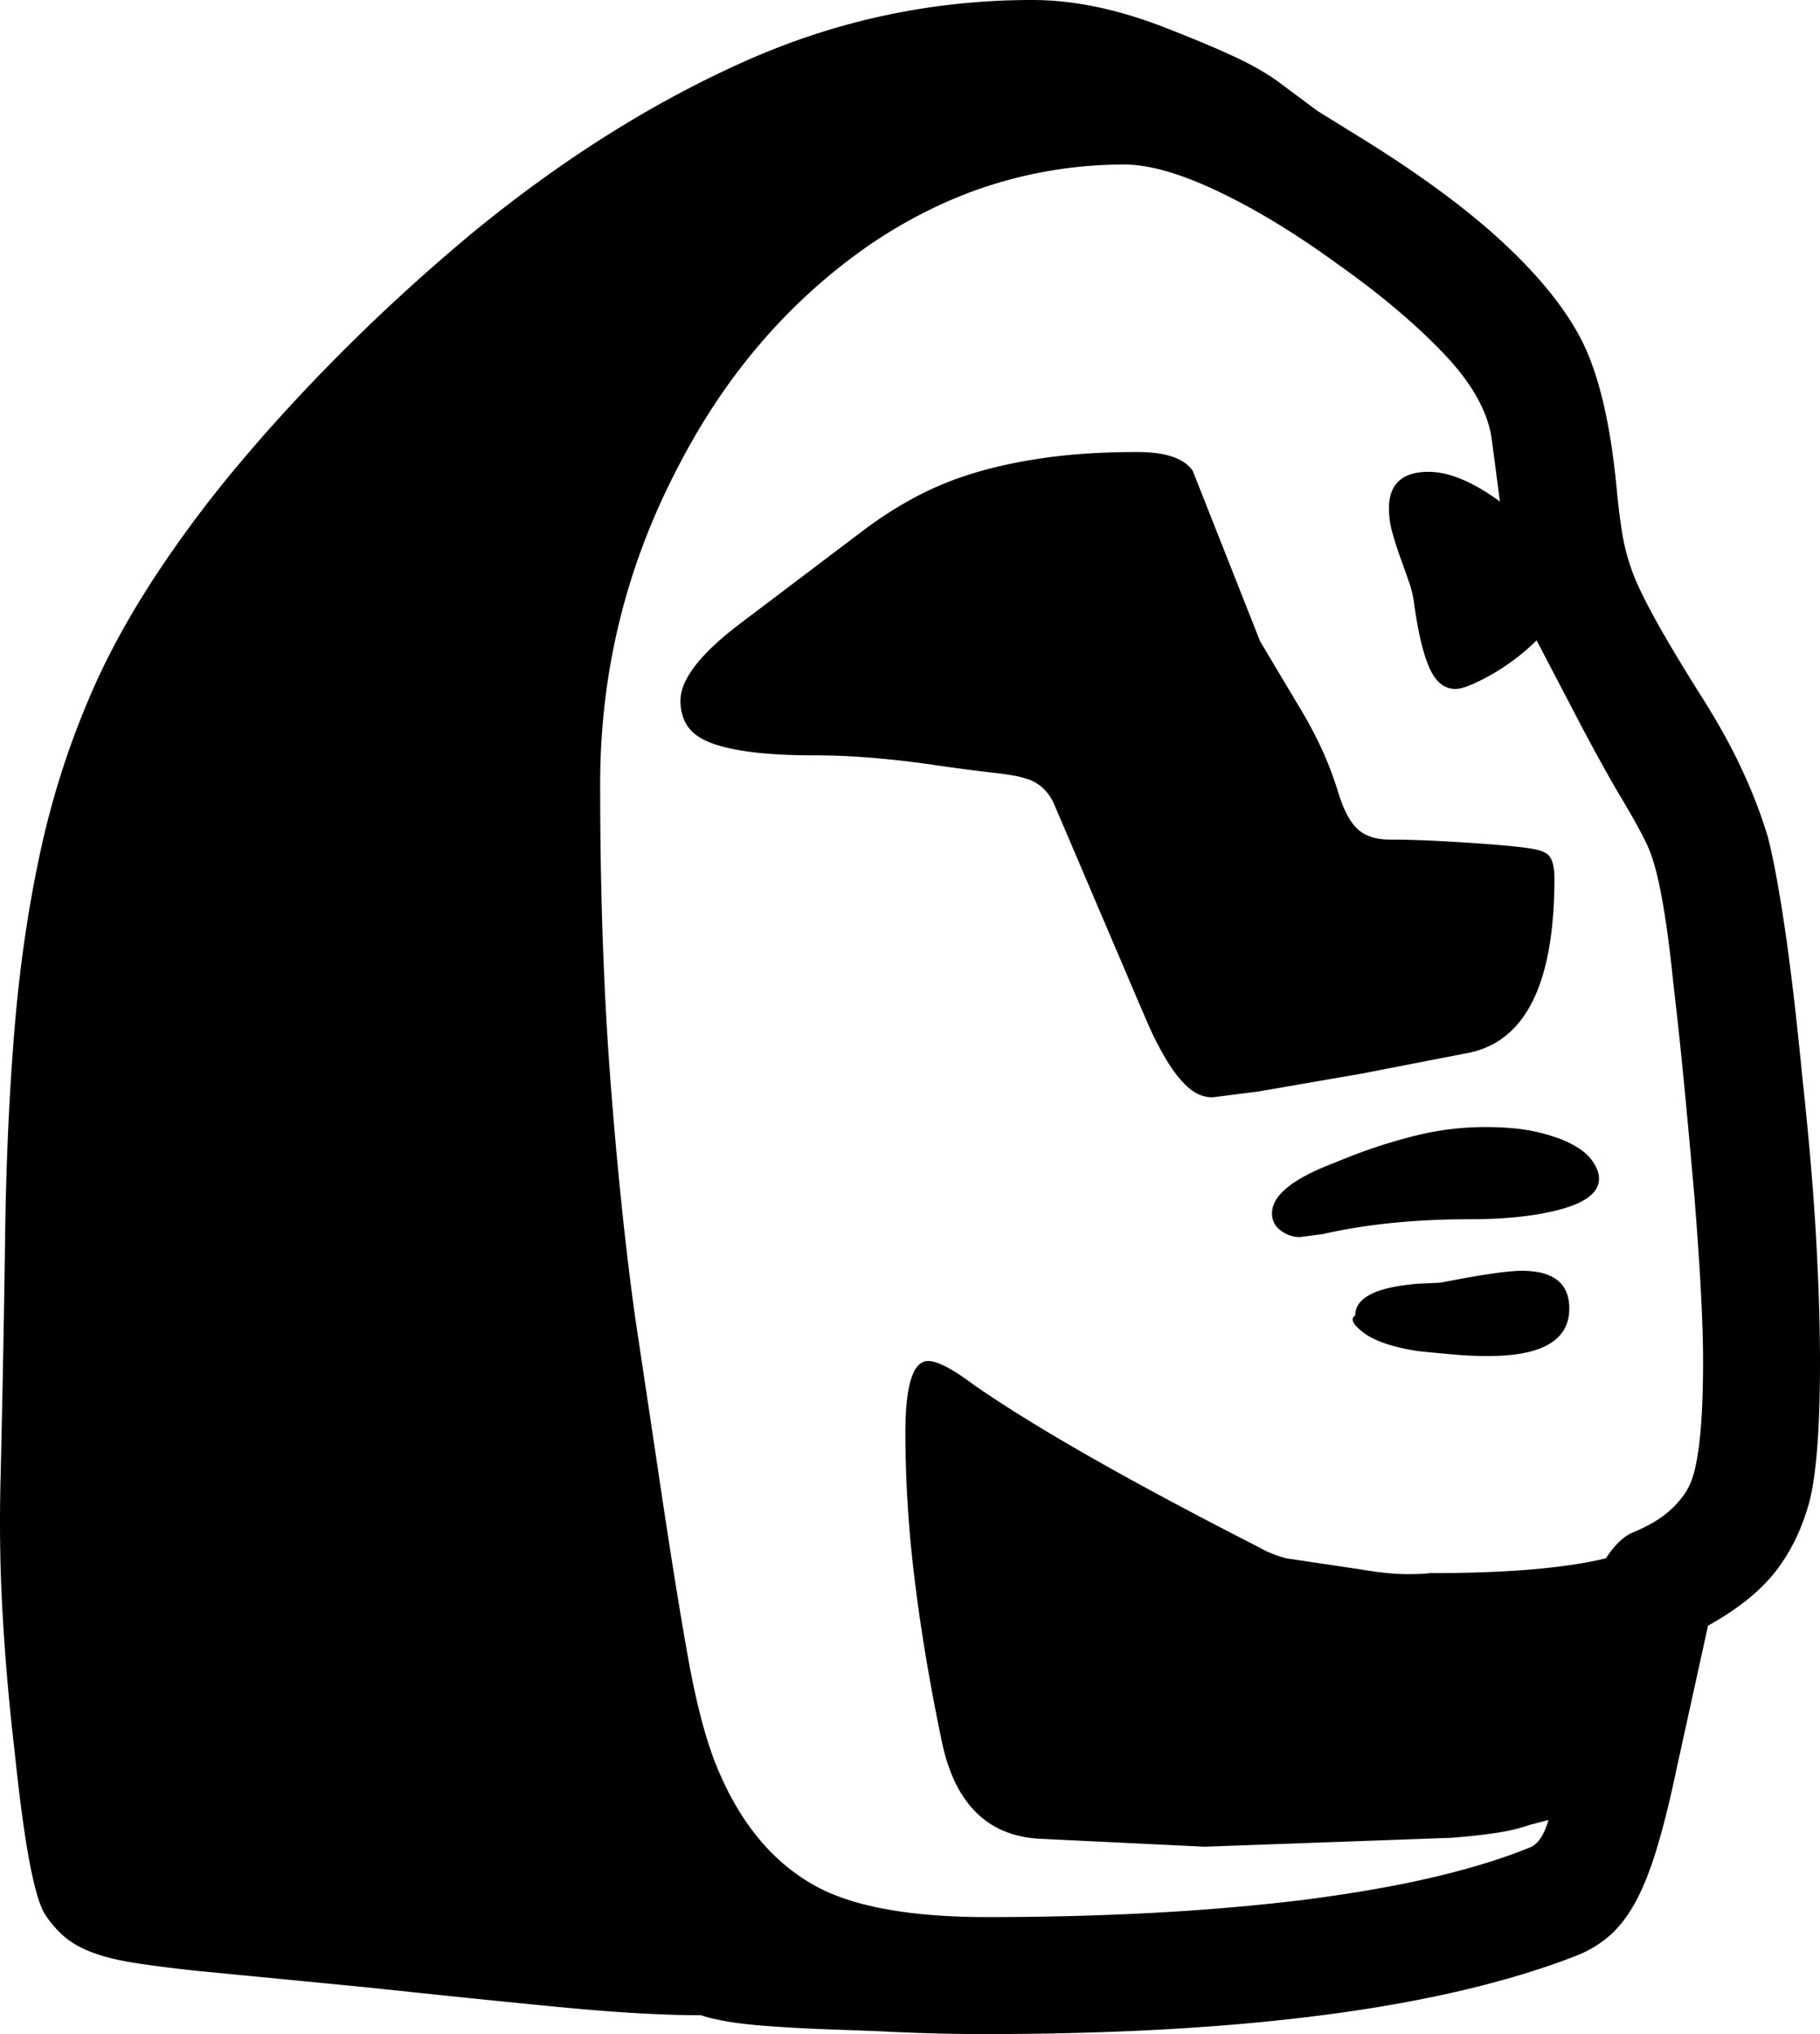<svg viewBox="0 0 1836.67 2052" xmlns="http://www.w3.org/2000/svg"><path d="m1718.67 1373q0-58-9-169-5-57-10-109t-11-103q-10-99-24-134-7-17-28.5-53t-51.5-94l-34-65a204.86 204.86 0 0 1 -22 19 218.89 218.89 0 0 1 -23.5 15.5 206.88 206.88 0 0 1 -21 10.5q-9.51 4-15.5 4-17 0-26.5-22t-15.5-67a99.52 99.52 0 0 0 -5-19.5q-4-11.5-8.5-24t-8-25a90.34 90.34 0 0 1 -3.5-24.5q0-37 40-37 31 0 72 30l-8-61q-5-42-47.5-87t-107.5-91q-63-46-120.5-73.5t-95.5-27.5a442.76 442.76 0 0 0 -134 20.5q-65 20.5-126 62.5a579.56 579.56 0 0 0 -109 99.5q-49 57.5-86 131.5-74 146-74 311 0 161 10 294t25 242l24 160q16 108 29 181.5t30 114.5q33 80 93 116 57 35 180 35 83 0 161.5-4t154.5-13q78-10 135-23.5t98-30.5q11-6 17-27l-19 5a183.93 183.93 0 0 1 -33.5 8q-19.5 3-45.5 5l-249 9-166-8q-79-4-99-97-18-86-27.5-163.5a1220.42 1220.42 0 0 1 -9.5-148.5q0-73 23-73 14 0 46 24 92 64 288 164a98.2 98.2 0 0 0 13.5 6.5q6.49 2.51 13.5 4.5l74 11q29 5 47.5 5t23.5-1q62 0 106-4t72-11q13-20 27-26 22-9 35.5-20.5t20.5-24.5q15-27 15-128zm118 0q0 102-11 143-11 40-34 69.5t-68 54.5l-31 141q-10 48-20 81.5t-21.5 55q-11.51 21.49-26 34.5a115.15 115.15 0 0 1 -34.5 21q-203 79-597 79-54 0-109-3-28-1-55-2t-54-3q-27-2-43.5-5t-24.5-6q-57 0-140.5-8t-195.5-20l-175-17q-37-4-62-8t-42-10.5q-17-6.49-28-16a107.49 107.49 0 0 1 -20-23.5q-16-28-30-164-8-68-12-137t-2-141q3-130 4.5-241.5t9.5-208.5q8-97 27-183a850.13 850.13 0 0 1 55-166q24-53 61.5-110a1205.48 1205.48 0 0 1 86.5-115q49-58 107.5-116t124.5-113q134-110 273.5-172.5t291.5-62.5q64 0 137 29 36 14 64.5 27t47.5 27l39 29 42 26q86 53 140 102t80 95q15 26 25 66t15 94q2 21 5 40.5a201.51 201.51 0 0 0 9 36.5q11 35 71 130 26 41 42 76a511.81 511.81 0 0 1 25 65q8 30 17 90t18 152q10 92 14 163t4 125zm-301-91q48 0 48 38 0 48-82 48-17 0-34-1.5t-37-3.5q-38-6-54.5-18.5t-8.5-17.5q0-27 64-32l22-1q60.99-12 82-12zm78-93q0 20-37 30.5t-94 10.5q-82 0-148 15l-23 3a31.94 31.94 0 0 1 -19-6.5 20.5 20.5 0 0 1 -9-17.5q0-26 58-49l20-8a534.94 534.94 0 0 1 69.5-22 289.78 289.78 0 0 1 67.5-8q31 0 52.5 5t35.5 12.5q14 7.5 20.5 17t6.5 17.5zm-343-88-47 6q-13 0-24-9.5t-21.5-26.5a316 316 0 0 1 -20.5-40q-10-23-21-49l-73-171a47.33 47.33 0 0 0 -13-17.5 41 41 0 0 0 -17-8.5q-9-3-31.5-5.5t-57.5-7.5q-34-5-64.5-7.5t-57.5-2.5q-39 0-65.5-3.5t-42-10q-15.51-6.5-22-17t-6.5-24.5q0-33 63-80l123-93a401.6 401.6 0 0 1 51-32.5 326.91 326.91 0 0 1 60-24.5q33-10 73.5-15.5t90.5-5.5q43 0 56 19l68 172 37 62a450.51 450.51 0 0 1 23.5 43 352.26 352.26 0 0 1 18.5 48q8 26 19.5 36.5t32.5 10.5q18 0 40.5 1t50.5 3q28 2 44 4t21 5q10 4 10 26 0 158-86 176l-108 21z"/></svg>